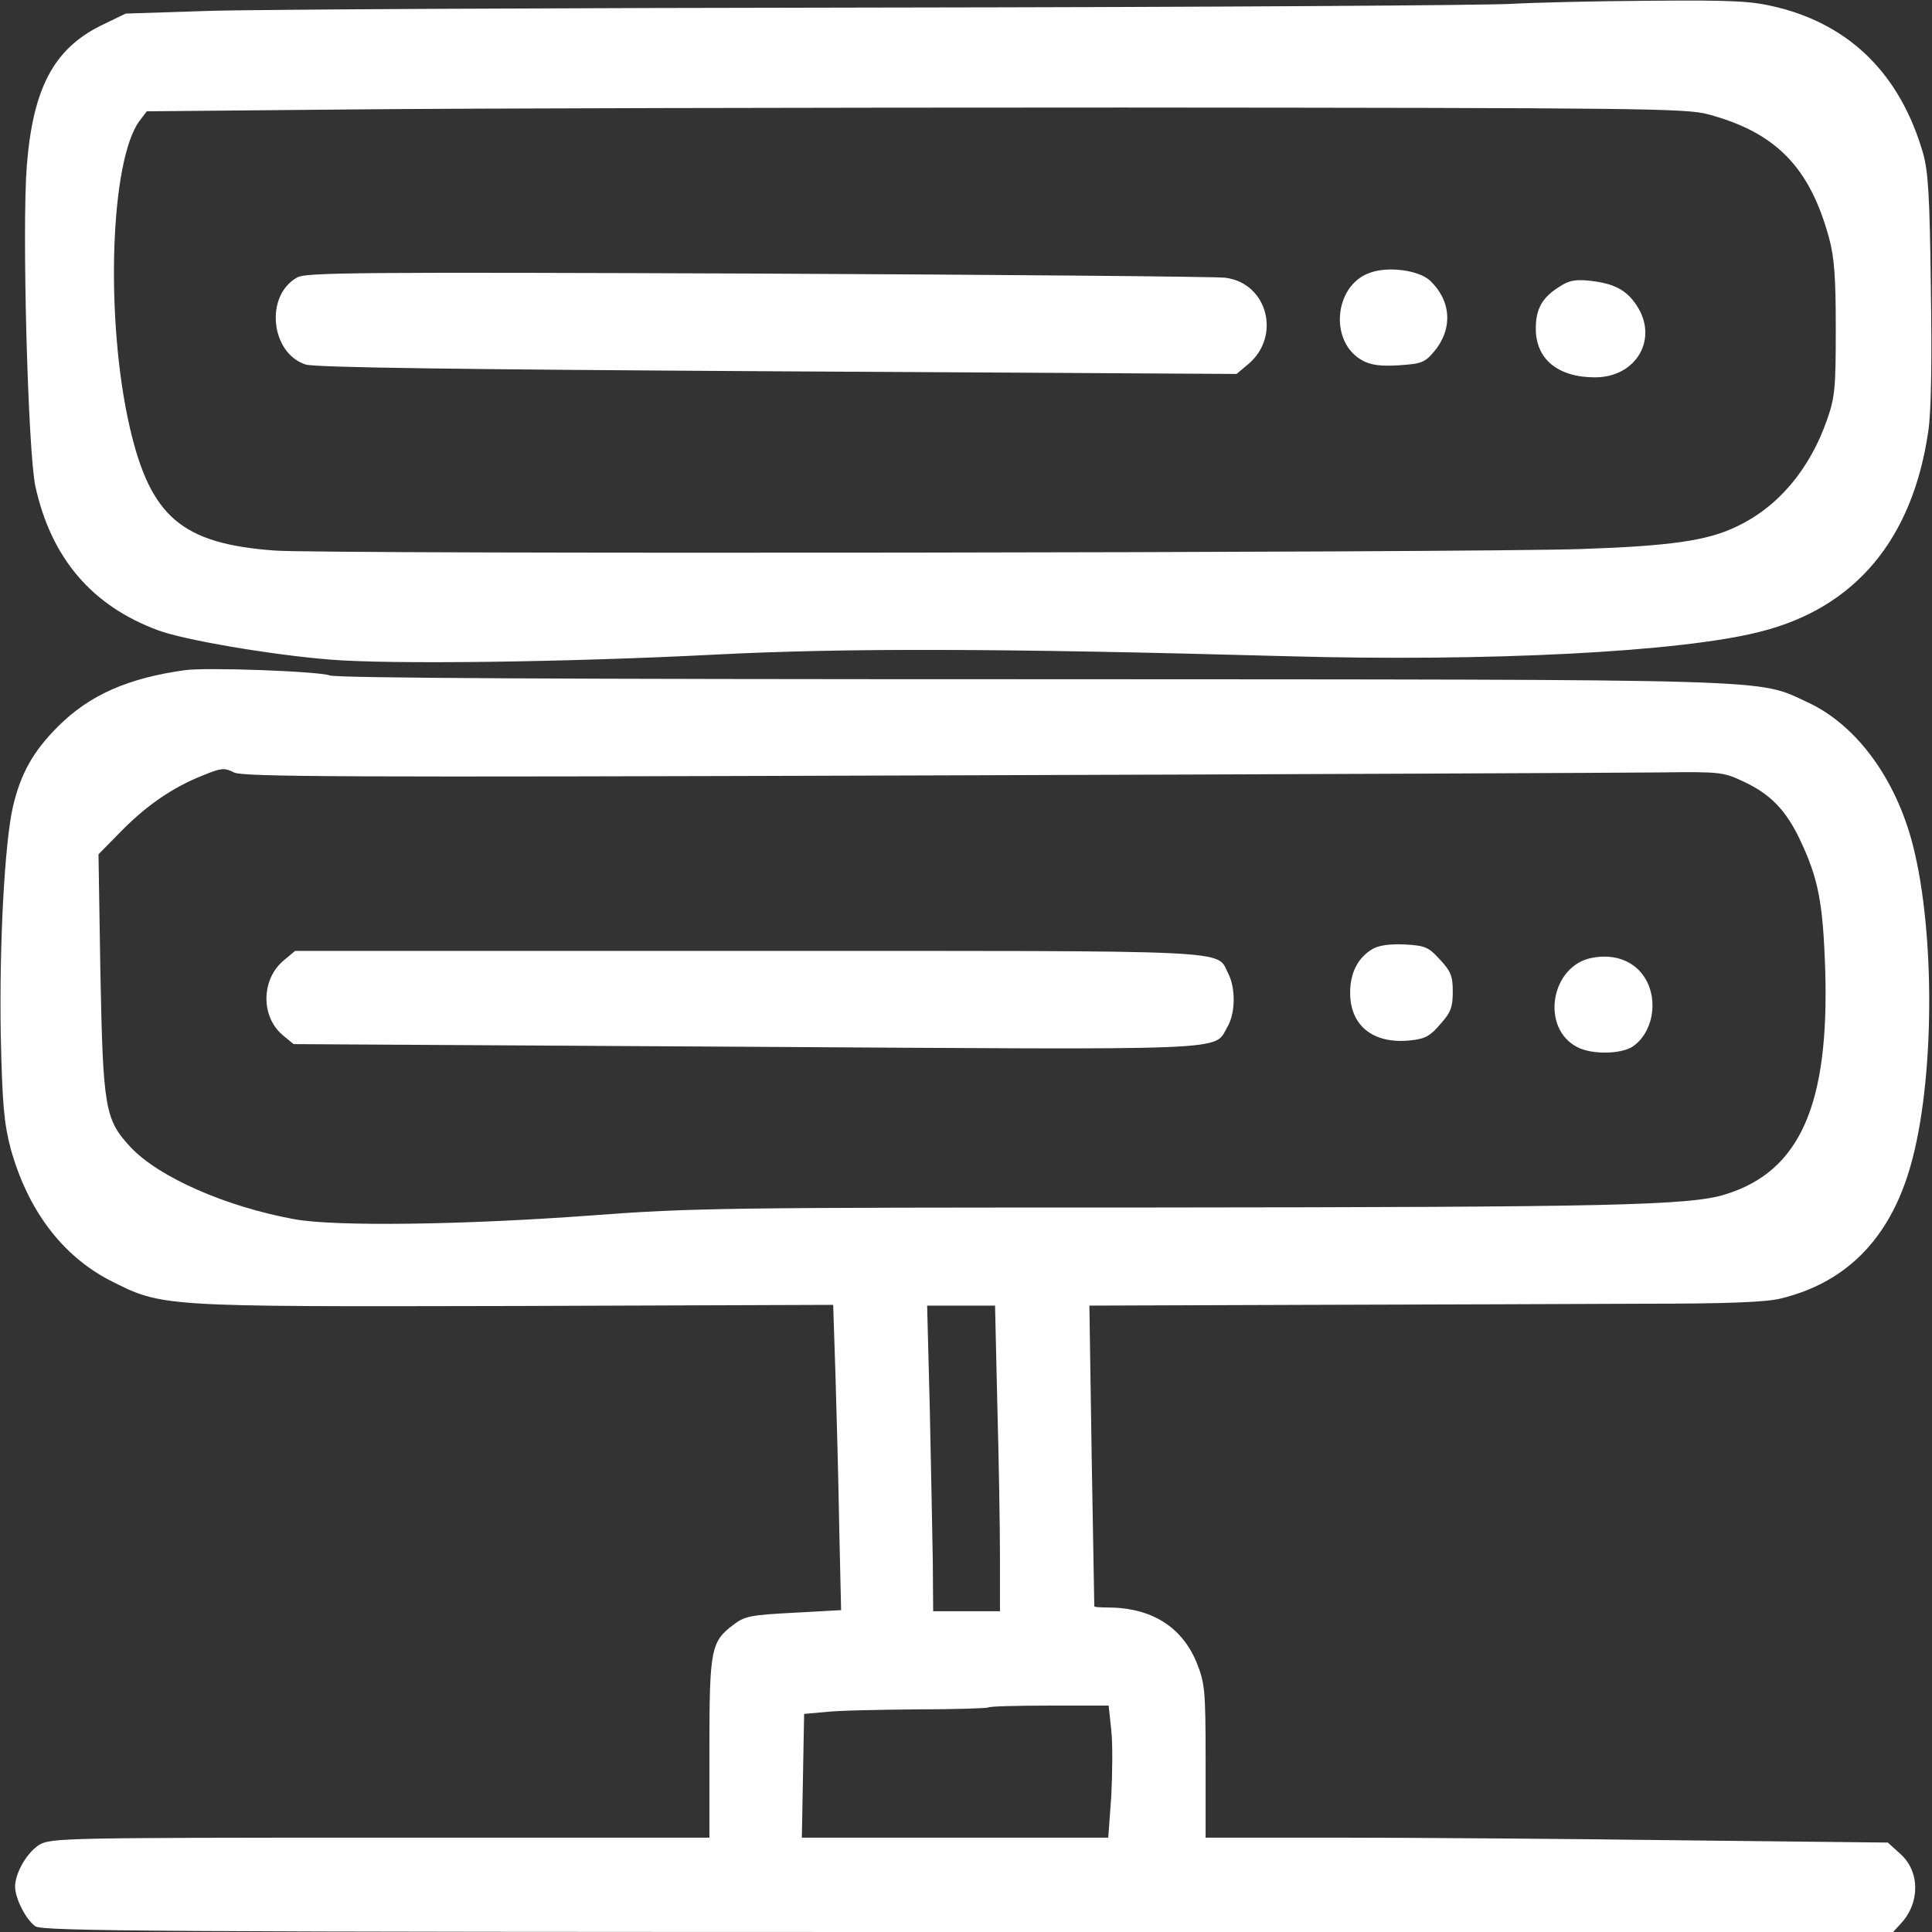 <svg xmlns="http://www.w3.org/2000/svg" width="1em" height="1em" viewBox="0 0 512 512">
  <rect x="0" y="0" width="512" height="512" fill="#333333" stroke="none"/>
  <g transform="translate(0,512) scale(0.1,-0.1)" fill="#fff" stroke="none">
    <path
      d="M4010 5110 c-52 -4 -804 -9 -1670 -10 -866 -1 -1672 -5 -1791 -9
l-216 -7 -66 -32 c-125 -62 -180 -167 -196 -372 -13 -165 3 -759 23 -850 42
-189 149 -315 324 -380 68 -26 305 -66 457 -78 157 -13 624 -7 1015 13 349 18
758 17 1520 -4 531 -15 1046 11 1255 65 251 63 403 244 445 530 8 52 10 183 7
379 -3 247 -7 311 -21 360 -60 206 -190 336 -383 385 -69 17 -110 20 -343 18
-146 -1 -308 -5 -360 -8z m517 -293 c179 -48 269 -140 320 -327 14 -51 18
-103 18 -240 0 -157 -2 -182 -23 -242 -46 -132 -130 -232 -241 -284 -77 -37
-175 -51 -411 -59 -291 -10 -3333 -14 -3462 -4 -246 18 -329 89 -384 326 -66
287 -52 709 26 813 l19 25 548 5 c301 3 1219 5 2038 5 1369 -1 1495 -2 1552
-18z"/>
    <path d="M3630 4397 c-96 -34 -108 -186 -18 -233 22 -12 49 -15 96 -12 59 4
68 7 93 37 50 60 45 135 -12 188 -30 27 -110 38 -159 20z"/>
    <path d="M788 4385 c-87 -48 -71 -201 22 -231 25 -8 403 -13 1251 -18 l1216
-7 31 26 c88 74 51 215 -61 229 -23 3 -580 8 -1237 11 -1057 4 -1198 3 -1222
-10z"/>
    <path d="M4134 4361 c-47 -29 -64 -59 -64 -112 0 -81 59 -129 157 -129 110 0
169 103 110 191 -27 41 -60 58 -124 65 -37 4 -55 1 -79 -15z"/>
    <path
      d="M490 3344 c-151 -21 -253 -66 -336 -149 -66 -66 -99 -124 -120 -214
-22 -98 -36 -365 -32 -603 4 -186 9 -236 26 -301 45 -163 136 -284 263 -350
140 -71 131 -70 1075 -68 l842 3 6 -183 c3 -101 8 -283 10 -405 l5 -221 -126
-7 c-116 -6 -130 -9 -161 -33 -58 -44 -62 -66 -62 -328 l0 -235 -872 0 c-837
0 -874 -1 -904 -19 -32 -20 -64 -74 -64 -111 0 -31 29 -88 54 -105 18 -13 335
-15 2471 -15 l2452 0 21 23 c51 55 50 139 -3 185 l-32 29 -549 6 c-302 4 -709
7 -904 7 l-355 0 0 202 c0 188 -2 207 -23 260 -39 97 -121 148 -237 148 -19 0
-35 1 -35 3 0 1 -3 181 -7 400 l-6 397 579 2 c318 1 719 2 889 3 223 0 325 4
365 14 180 44 297 168 349 373 60 234 58 625 -5 848 -48 168 -150 302 -274
359 -136 63 -48 60 -2057 61 -1246 0 -1840 3 -1859 10 -29 11 -325 22 -384 14z
m1952 -279 c986 3 1867 7 1958 8 158 2 167 1 220 -24 71 -33 112 -75 149 -152
50 -105 62 -168 68 -347 11 -358 -67 -534 -264 -595 -94 -30 -310 -34 -1510
-35 -1138 0 -1230 -1 -1495 -21 -337 -25 -679 -30 -788 -10 -181 33 -359 111
-434 191 -68 73 -73 102 -80 466 l-5 310 57 58 c68 70 139 119 217 150 51 21
59 22 85 9 24 -12 286 -13 1822 -8z m201 -1667 c4 -145 7 -327 7 -405 l0 -143
-88 0 -89 0 -1 133 c-1 72 -5 255 -8 405 l-7 272 90 0 90 0 6 -262z m302 -863
c4 -36 3 -115 0 -175 l-8 -110 -406 0 -406 0 3 164 3 164 57 5 c31 4 140 6
242 7 101 0 186 3 189 5 2 3 75 5 162 5 l157 0 7 -65z"/>
    <path d="M3639 2606 c-40 -23 -61 -63 -61 -117 0 -88 62 -137 161 -126 38 4
52 12 78 43 28 31 33 45 33 86 0 41 -5 54 -34 85 -30 33 -39 37 -92 40 -39 2
-68 -2 -85 -11z"/>
    <path d="M751 2574 c-59 -50 -60 -148 -2 -197 l29 -24 1195 -7 c1319 -8 1242
-12 1280 53 21 36 22 102 2 141 -33 64 44 60 -1274 60 l-1199 0 -31 -26z"/>
    <path d="M4221 2582 c-111 -19 -140 -186 -41 -237 38 -20 114 -19 146 1 54 36
70 122 34 181 -27 45 -79 66 -139 55z"/>
  </g>
</svg>
